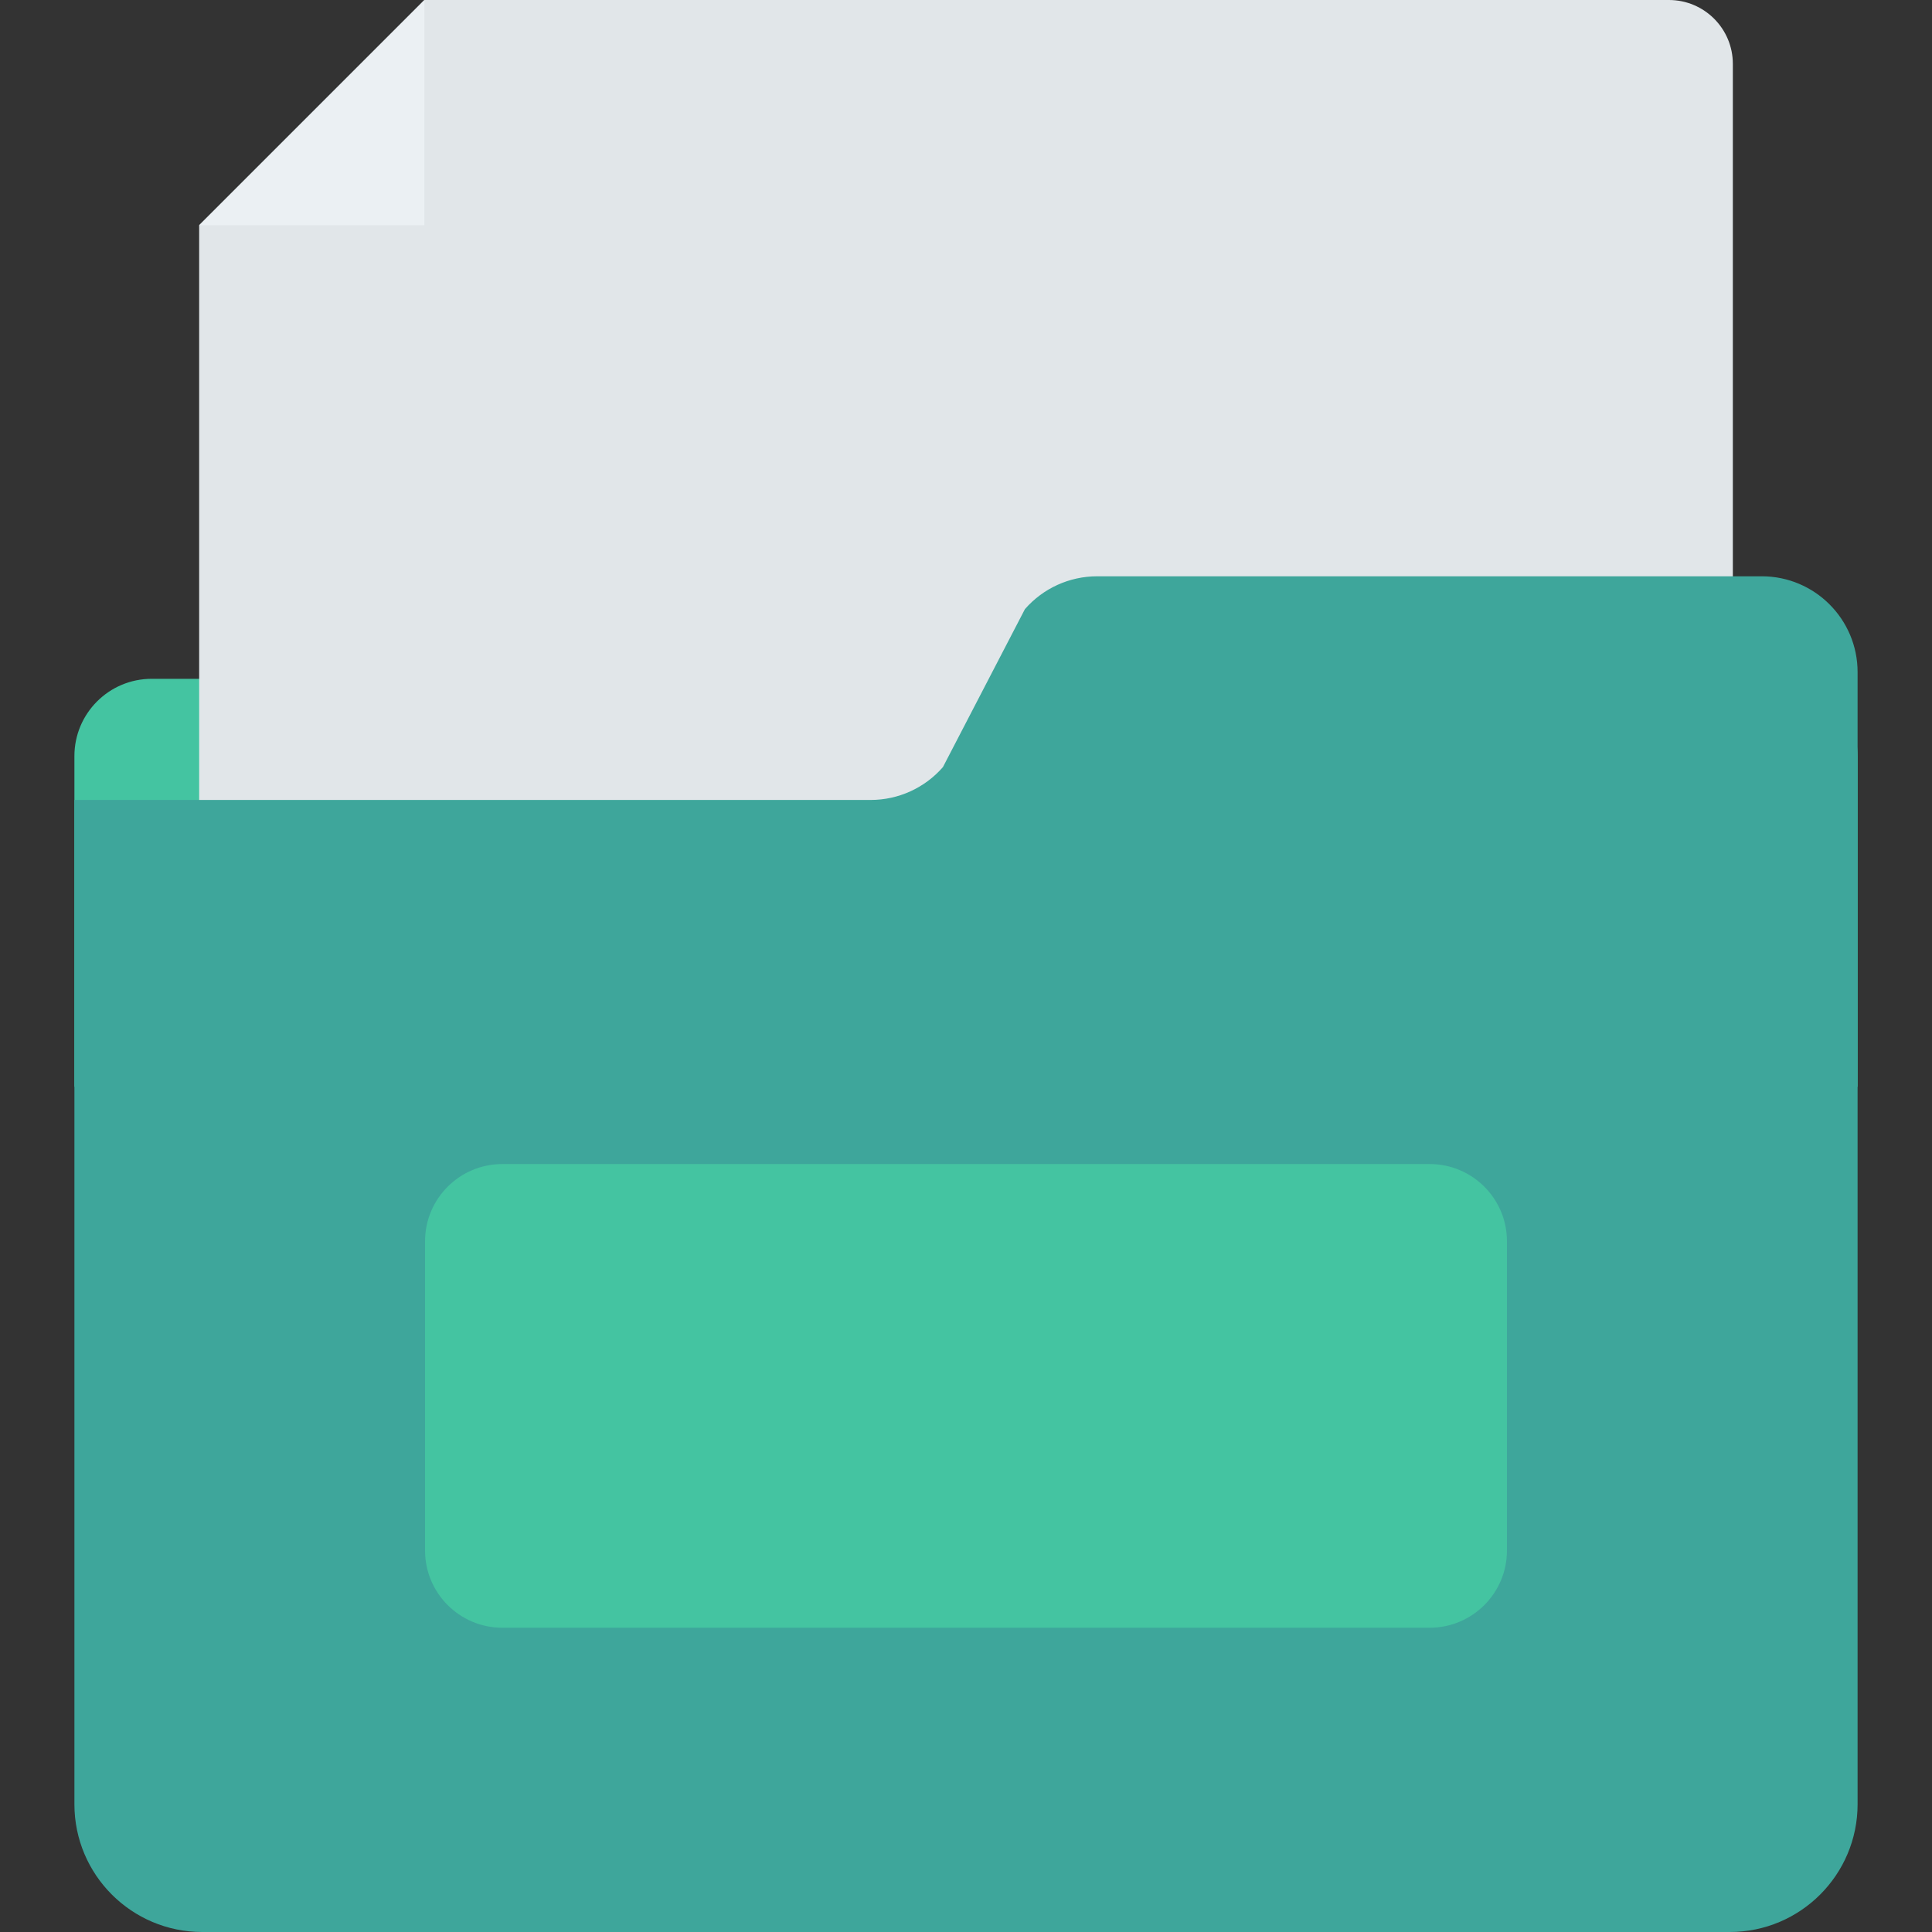 <?xml version="1.0" encoding="iso-8859-1"?>
<!-- Generator: Adobe Illustrator 19.0.0, SVG Export Plug-In . SVG Version: 6.00 Build 0)  -->
<svg version="1.1" id="Capa_1" xmlns="http://www.w3.org/2000/svg" xmlns:xlink="http://www.w3.org/1999/xlink" x="0px" y="0px"
	 viewBox="0 0 468.293 468.293" style="enable-background:new 0 0 468.293 468.293;" xml:space="preserve">
<rect x="0" y="0" width="468.293" height="468.293" fill="#333333" stroke="none"/>
<path style="fill:#44C4A1;" d="M450.258,263.42H18.035v-80.153c0-10.345,8.386-18.732,18.732-18.732h394.76
	c10.345,0,18.732,8.386,18.732,18.732V263.42z"/>
<path style="fill:#E1E6E9;" d="M102.871,0L48.274,54.598v239.588H420.02V15.489C420.02,6.935,413.085,0,404.53,0H102.871z"/>
<path style="fill:#3EA69B;" d="M49.014,468.293h370.265c17.109,0,30.979-13.87,30.979-30.979V162.919
	c0-12.832-10.402-23.234-23.234-23.234H265.938c-6.714,0-13.1,2.905-17.513,7.966l-19.871,38.282
	c-4.412,5.061-10.798,7.966-17.513,7.966H18.035v243.416C18.035,454.423,31.905,468.293,49.014,468.293z"/>
<polygon style="fill:#EBF0F3;" points="102.871,54.598 102.872,0 48.273,54.597 "/>
<path style="fill:#44C4A1;" d="M346.537,394.542h-224.78c-10.345,0-18.732-8.386-18.732-18.732v-74.927
	c0-10.345,8.386-18.732,18.732-18.732h224.78c10.345,0,18.732,8.386,18.732,18.732v74.927
	C365.268,386.155,356.882,394.542,346.537,394.542z"/>
<g>
</g>
<g>
</g>
<g>
</g>
<g>
</g>
<g>
</g>
<g>
</g>
<g>
</g>
<g>
</g>
<g>
</g>
<g>
</g>
<g>
</g>
<g>
</g>
<g>
</g>
<g>
</g>
<g>
</g>
</svg>
